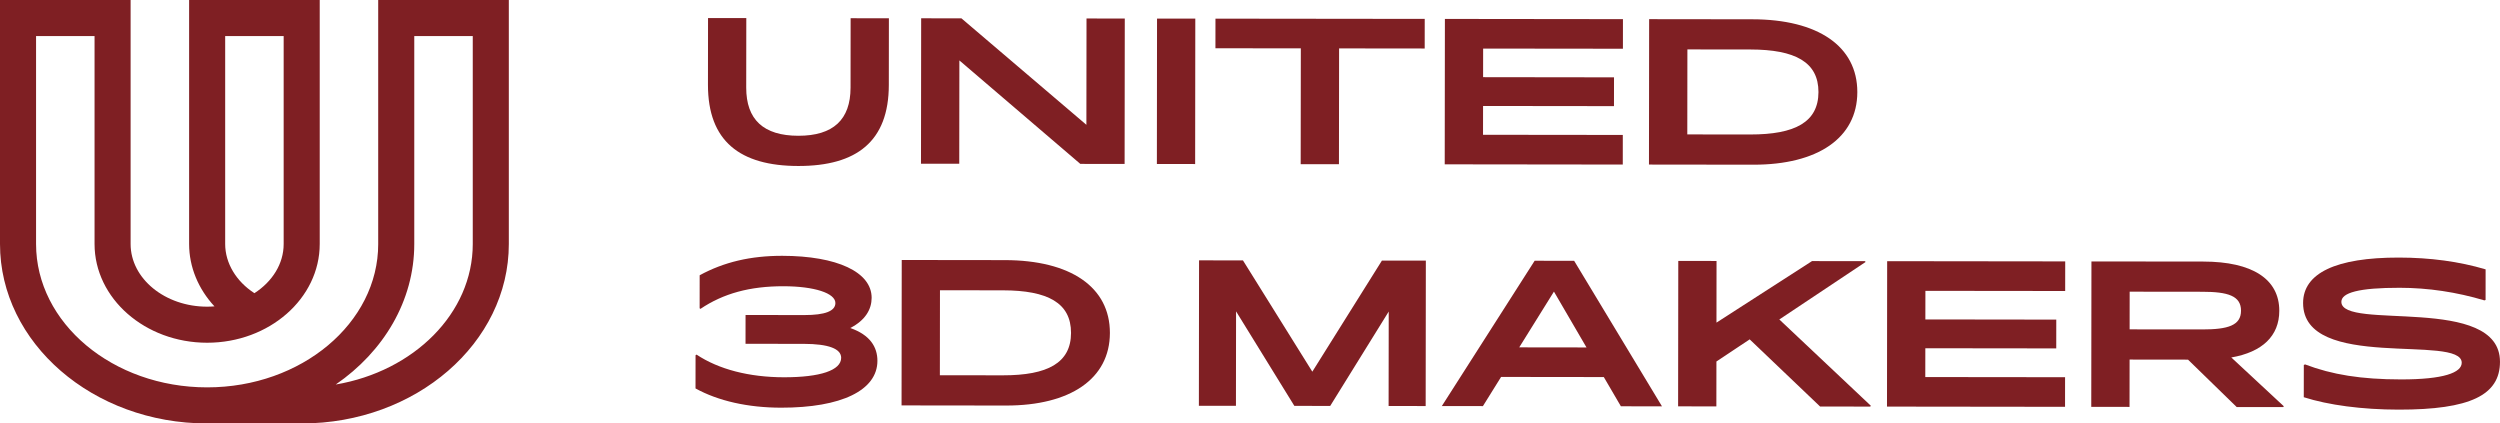 <?xml version="1.0" encoding="utf-8"?>
<!-- Generator: Adobe Illustrator 25.2.3, SVG Export Plug-In . SVG Version: 6.00 Build 0)  -->
<svg version="1.1" id="Calque_1" xmlns="http://www.w3.org/2000/svg" xmlns:xlink="http://www.w3.org/1999/xlink" x="0px" y="0px"
	 viewBox="0 0 1720 291.33" style="enable-background:new 0 0 1720 291.33;" xml:space="preserve">
<style type="text/css">
	.st0{fill:#7F1F23;}
</style>
<g>
	<path class="st0" d="M585.18,60.33c-0.02,22.03-11.96,33.1-35.93,33.08c-23.97-0.03-35.88-11.13-35.85-33.16l0.06-47.8l-26.33-0.03
		l-0.05,45.87c-0.05,38.8,21.97,55.87,62.15,55.91c40.18,0.05,62.24-16.97,62.28-55.76l0.05-45.87l-26.33-0.03L585.18,60.33z"/>
	<polygon class="st0" points="747.44,85.88 661.47,12.62 633.76,12.58 633.64,112.63 659.97,112.66 660.05,41.57 743.25,112.76 
		773.73,112.8 773.85,12.75 747.52,12.72 	"/>
	
		<rect x="759.13" y="49.65" transform="matrix(1.082690e-03 -1 1 1.082690e-03 745.462 871.902)" class="st0" width="100.05" height="26.33"/>
	<polygon class="st0" points="894.87,112.95 921.2,112.97 921.3,33.3 980.19,33.37 980.21,13 836.24,12.83 836.22,33.2 
		894.97,33.27 	"/>
	<polygon class="st0" points="1116.49,92.84 1020.32,92.73 1020.35,72.91 1110.42,73.02 1110.44,53.21 1020.37,53.09 1020.4,33.42 
		1116.57,33.53 1116.59,13.17 994.09,13.02 993.97,113.06 1116.47,113.21 	"/>
	<path class="st0" d="M1277.84,63.38c0.04-31.59-27.1-50.06-72.28-50.11l-70.95-0.09l-0.12,100.04l71.92,0.09
		C1250.49,113.37,1277.8,94.98,1277.84,63.38z M1160.86,92.48l0.07-58.48l43.37,0.05c30.76,0.04,46.83,8.65,46.8,29.29
		c-0.03,20.65-16.11,29.22-46.87,29.18L1160.86,92.48z"/>
	<path class="st0" d="M584.98,225.67c10.54-5.39,14.7-13.01,14.71-20.77c0.02-17.74-23.8-28.85-61.49-28.9
		c-21.76-0.02-40.05,4.25-56.83,13.38l-0.02,22.72l0.55,0.41c15.81-10.65,34.1-15.61,57.11-15.58c21.2,0.02,35.74,4.75,35.74,11.54
		c-0.01,5.54-7.08,8.3-21.35,8.29l-40.46-0.05l-0.02,19.82l40.04,0.04c17.05,0.02,25.77,3.36,25.76,9.6
		c-0.01,8.59-14.29,13.42-39.37,13.39c-23.97-0.03-44.89-5.46-60.12-15.59l-0.69,0.41l-0.03,22.86
		c15.65,8.62,36.01,13.21,58.87,13.24c41.57,0.05,66.25-11.98,66.28-32.21C603.67,238.71,598.56,230.4,584.98,225.67z"/>
	<path class="st0" d="M691.34,178.96l-70.95-0.09l-0.12,100.05l71.92,0.09c44.07,0.05,71.38-18.34,71.42-49.94
		C763.65,197.48,736.52,179.02,691.34,178.96z M690,258.22l-43.37-0.05l0.07-58.48l43.37,0.06c30.76,0.04,46.82,8.64,46.8,29.29
		C736.84,249.69,720.76,258.26,690,258.22z"/>
	<polygon class="st0" points="902.88,255.71 855.16,179.16 824.95,179.12 824.83,279.17 850.33,279.2 850.41,214.21 890.51,279.24 
		915.18,279.28 955.44,214.34 955.36,279.32 980.86,279.36 980.98,179.31 950.77,179.27 	"/>
	<path class="st0" d="M1055.84,179.4l-63.86,99.97l28.27,0.03l12.5-20.07l70.67,0.09l11.75,20.11l28.27,0.03l-60.43-100.12
		L1055.84,179.4z M1045.23,238.98l23.88-38.36l22.4,38.42L1045.23,238.98z"/>
	<polygon class="st0" points="1283.53,180.23 1283.11,179.68 1246.67,179.63 1180.93,221.96 1180.98,179.55 1154.66,179.52 
		1154.54,279.57 1180.86,279.6 1180.9,248.7 1203.78,233.48 1252.23,279.69 1286.73,279.73 1287.15,279.17 1224.17,219.79 	"/>
	<polygon class="st0" points="1298.25,279.74 1420.75,279.89 1420.77,259.52 1324.6,259.41 1324.63,239.59 1414.7,239.7 
		1414.72,219.89 1324.65,219.77 1324.68,200.1 1420.84,200.21 1420.87,179.84 1298.37,179.69 	"/>
	<path class="st0" d="M1568.15,213.84c0.02-21.9-18.67-33.83-52.2-33.88l-77.04-0.09l-0.12,100.05l26.33,0.03l0.04-32.57l40.19,0.05
		l33.49,32.61l32.01,0.04l0.42-0.56l-36.13-33.58C1556.47,242.23,1568.13,231.15,1568.15,213.84z M1465.18,226.6l0.03-25.92
		l50.02,0.06c17.6,0.02,26.6,2.8,26.59,13.05c-0.01,10.12-9.03,12.88-26.62,12.86L1465.18,226.6z"/>
	<path class="st0" d="M1610.86,207.65c0.01-6.24,11.93-9.68,40.06-9.65c19.67,0.02,39.21,2.95,58.33,8.66l0.83-0.28l0.02-21.06
		c-18.29-5.43-38.1-8.08-59.71-8.11c-43.23-0.06-65.83,10.72-65.86,31.23c-0.06,47.39,109.17,21.06,109.14,41.15
		c-0.01,6.79-12.48,11.49-41.86,11.45c-27.44-0.03-47.25-3.24-65.95-10.33l-0.83,0.41l-0.03,22.17c17.04,5.43,40.03,8.51,65.25,8.54
		c49.33,0.06,69.71-10.03,69.74-32.89C1720.06,202.24,1610.83,227.75,1610.86,207.65z"/>
	<path class="st0" d="M260.21,167.87c0,54.39-52.8,98.64-117.7,98.64s-117.7-44.25-117.7-98.64V24.81h40.24v143.06
		c0,37.46,34.75,67.93,77.46,67.93s77.46-30.47,77.46-67.93V0h-89.86v167.87c0,15.88,6.37,30.97,17.44,42.91
		c-1.66,0.13-3.34,0.21-5.04,0.21c-29.03,0-52.65-19.34-52.65-43.12V0H0v167.87c0,68.07,63.93,123.46,142.51,123.46h65.05
		c78.58,0,142.51-55.38,142.51-123.46V0h-89.87V167.87z M154.92,167.87V24.81h40.24v143.06c0,13.72-7.89,25.94-20.13,33.84
		C162.49,193.58,154.92,181.05,154.92,167.87z M285.02,24.81h40.24v143.06c0,47.67-40.56,87.55-94.28,96.68
		c32.89-22.63,54.04-57.55,54.04-96.68V24.81z"/>
</g>
</svg>
